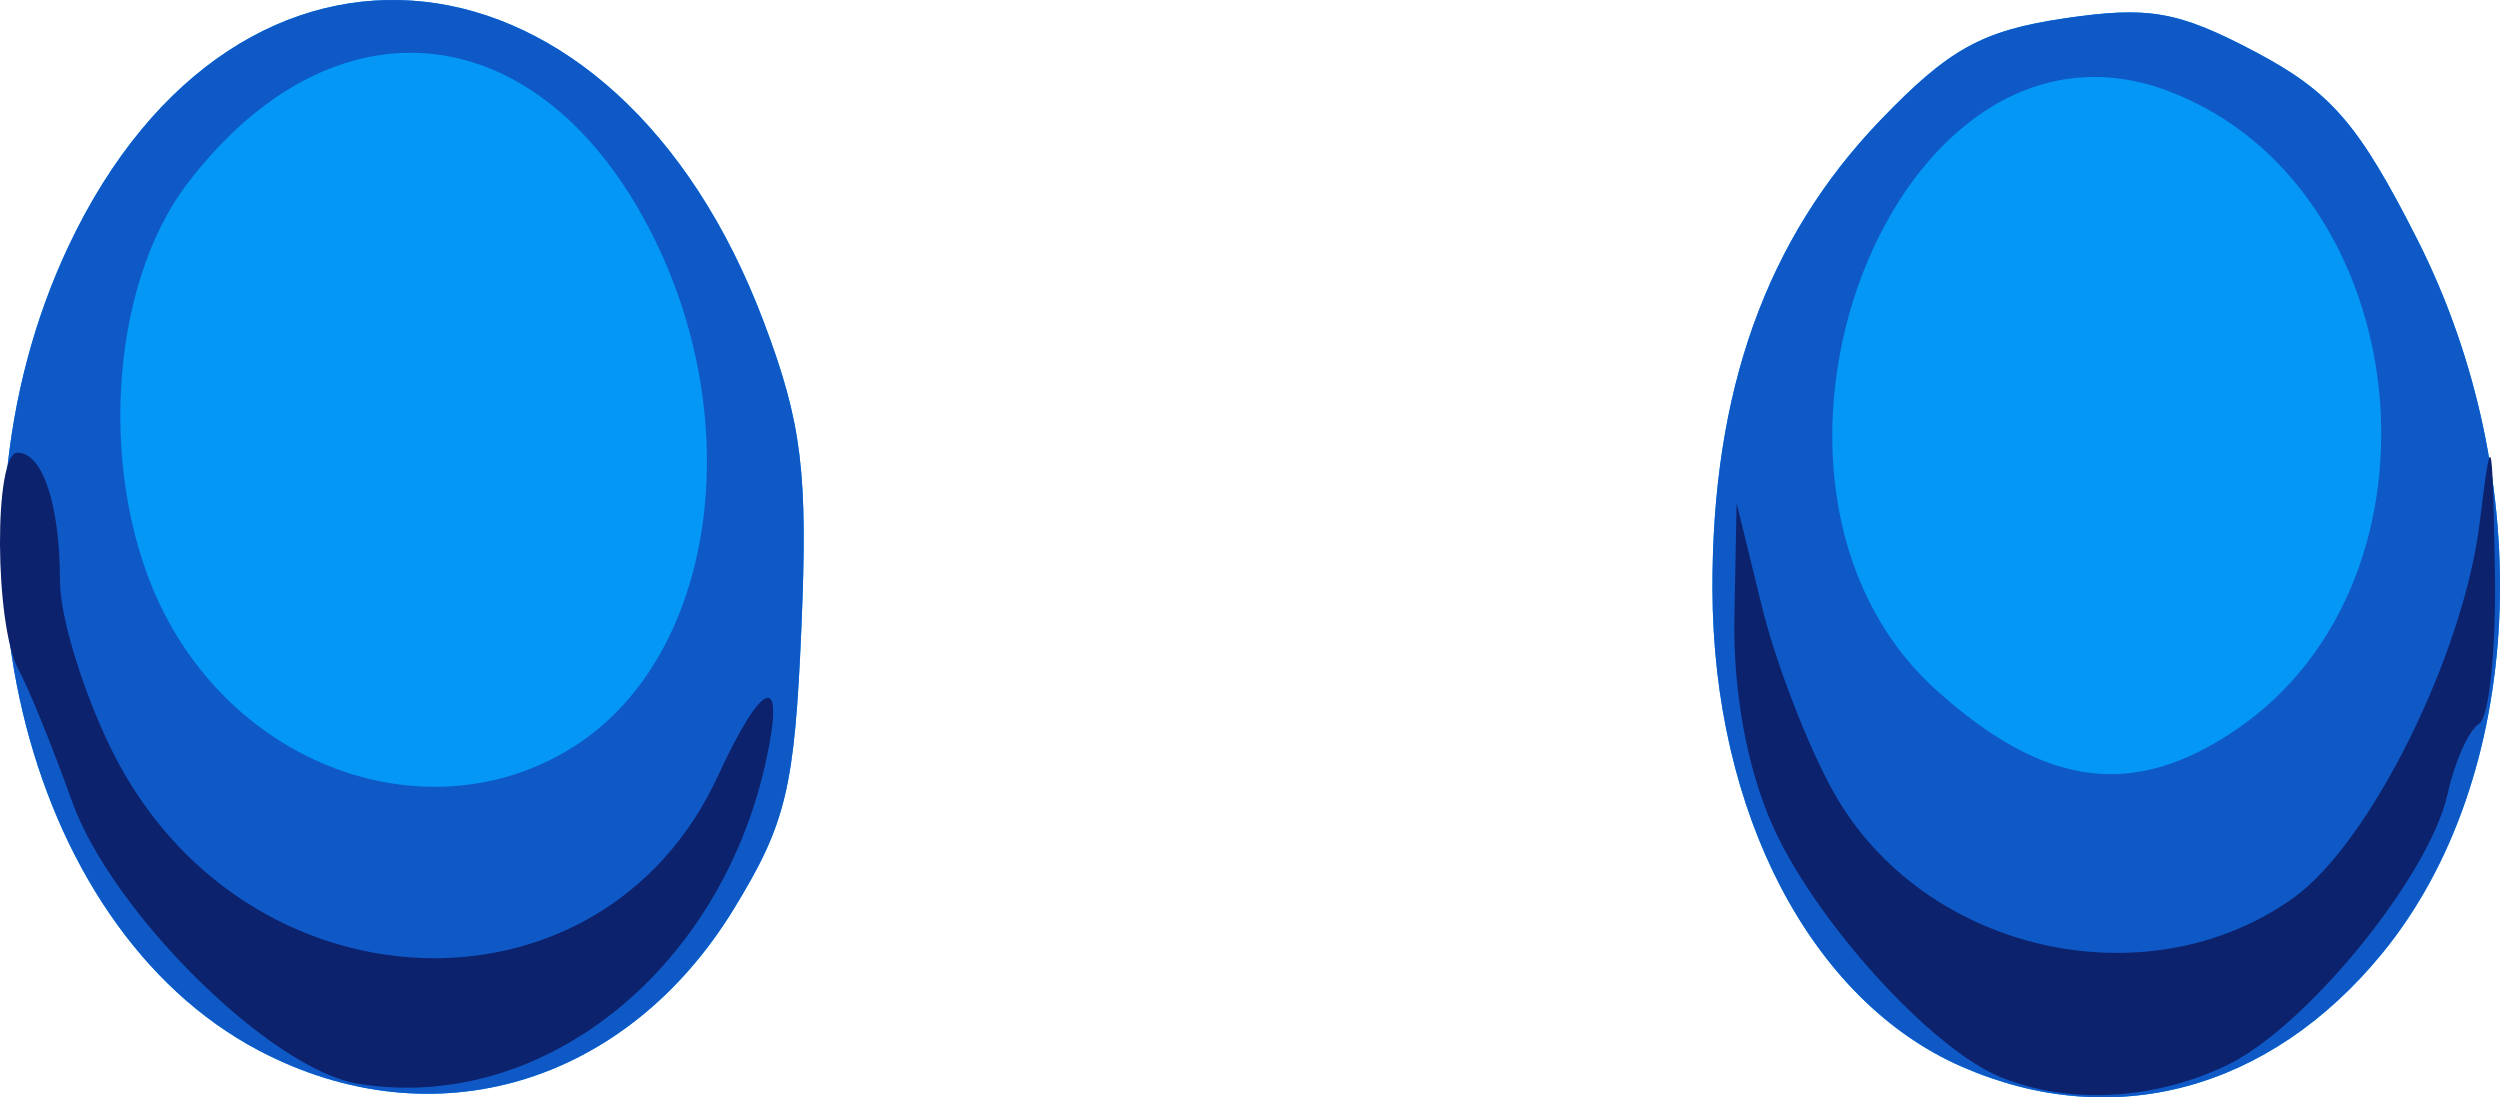 <?xml version="1.0" encoding="UTF-8" standalone="no"?>
<!-- Created with Inkscape (http://www.inkscape.org/) -->

<svg
   xmlns:dc="http://purl.org/dc/elements/1.1/"
   xmlns:cc="http://creativecommons.org/ns#"
   xmlns:rdf="http://www.w3.org/1999/02/22-rdf-syntax-ns#"
   xmlns:svg="http://www.w3.org/2000/svg"
   xmlns="http://www.w3.org/2000/svg"
   xmlns:sodipodi="http://sodipodi.sourceforge.net/DTD/sodipodi-0.dtd"
   xmlns:inkscape="http://www.inkscape.org/namespaces/inkscape"
   id="svg3055"
   version="1.1"
   inkscape:version="0.48.4 r9939"
   width="124.09"
   height="54.467"
   sodipodi:docname="set_eyes_blue.png">
  <defs
     id="defs3059" />
  <sodipodi:namedview
     pagecolor="#ffffff"
     bordercolor="#666666"
     borderopacity="1"
     objecttolerance="10"
     gridtolerance="10"
     guidetolerance="10"
     inkscape:pageopacity="0"
     inkscape:pageshadow="2"
     inkscape:window-width="640"
     inkscape:window-height="480"
     id="namedview3057"
     showgrid="false"
     fit-margin-top="0"
     fit-margin-left="0"
     fit-margin-right="0"
     fit-margin-bottom="0"
     inkscape:zoom="2.4365079"
     inkscape:cx="57.872711"
     inkscape:cy="48.19869"
     inkscape:window-x="631"
     inkscape:window-y="595"
     inkscape:window-maximized="0"
     inkscape:current-layer="svg3055" />
  <g
     id="g3075"
     transform="translate(-1.023,-2.531)">
    <path
       style="fill:#0497f6"
       d="M 13.907,54.693 C 2.072,48.498 -2.469,29.323 4.44,14.718 12.862,-3.084 31.577,-1.017 38.94,18.528 c 1.887,5.009 2.188,7.448 1.863,15.118 -0.338,8.009 -0.756,9.749 -3.356,14 -5.333,8.716 -14.887,11.576 -23.539,7.047 z m 84.474,0.776 C 90.916,52.195 86.054,42.879 86.022,31.788 85.994,21.94 88.695,14.393 94.357,8.499 c 3.393,-3.532 5.042,-4.446 9.108,-5.052 4.198,-0.625 5.665,-0.369 9.499,1.657 3.753,1.983 5.134,3.579 8.022,9.269 6.094,12.008 5.374,26.821 -1.725,35.484 -5.58,6.81 -13.371,8.904 -20.879,5.612 z"
       id="path3081"
       inkscape:connector-curvature="0" />
    <path
       style="fill:#0f59c7"
       d="M 13.907,54.693 C 2.072,48.498 -2.469,29.323 4.44,14.718 12.862,-3.084 31.577,-1.017 38.94,18.528 c 1.887,5.009 2.188,7.448 1.863,15.118 -0.338,8.009 -0.756,9.749 -3.356,14 -5.333,8.716 -14.887,11.576 -23.539,7.047 z M 29.654,39.491 C 36.452,35.037 38.157,23.721 33.452,14.28 27.944,3.226 17.641,2.049 10.326,11.639 6.381,16.811 5.862,26.532 9.187,33 c 4.099,7.975 13.602,10.989 20.467,6.491 z M 98.382,55.469 C 90.916,52.195 86.054,42.879 86.022,31.788 85.994,21.94 88.695,14.393 94.357,8.499 c 3.393,-3.532 5.042,-4.446 9.108,-5.052 4.198,-0.625 5.665,-0.369 9.499,1.657 3.753,1.983 5.134,3.579 8.022,9.269 6.094,12.008 5.374,26.821 -1.725,35.484 -5.58,6.81 -13.371,8.904 -20.879,5.612 z M 112.015,38.75 C 123.06,31.245 120.988,11.712 108.653,7.051 95.045,1.91 85.595,26.466 97.19,36.837 102.555,41.636 106.936,42.201 112.015,38.75 z"
       id="path3079"
       inkscape:connector-curvature="0" />
    <path
       style="fill:#0d226c"
       d="M 18.788,56.321 C 14.451,55.607 6.564,47.813 4.593,42.295 3.652,39.658 2.458,36.719 1.94,35.764 0.744,33.555 0.707,25 1.893,25 3.144,25 4,27.594 4,31.385 c 0,1.772 1.169,5.567 2.597,8.433 6.534,13.111 24.245,13.84 30.057,1.237 2.276,-4.935 3.398,-5.218 2.355,-0.592 -2.343,10.389 -11.21,17.343 -20.22,15.858 z m 81.566,-0.314 C 96.825,54.583 90.956,48.063 88.913,43.297 87.705,40.479 87.041,36.746 87.111,33.167 L 87.221,27.5 l 1.253,5.122 c 0.689,2.817 2.297,6.979 3.574,9.25 4.44,7.9 15.493,10.439 22.799,5.237 3.803,-2.708 8.446,-12.044 9.255,-18.609 0.586,-4.753 0.623,-4.645 0.757,2.191 0.077,3.955 -0.275,7.448 -0.782,7.761 -0.508,0.314 -1.21,1.876 -1.56,3.473 -0.897,4.083 -7.032,11.617 -10.989,13.495 -3.63,1.723 -7.815,1.943 -11.173,0.587 z"
       id="path3077"
       inkscape:connector-curvature="0" />
  </g>
</svg>
